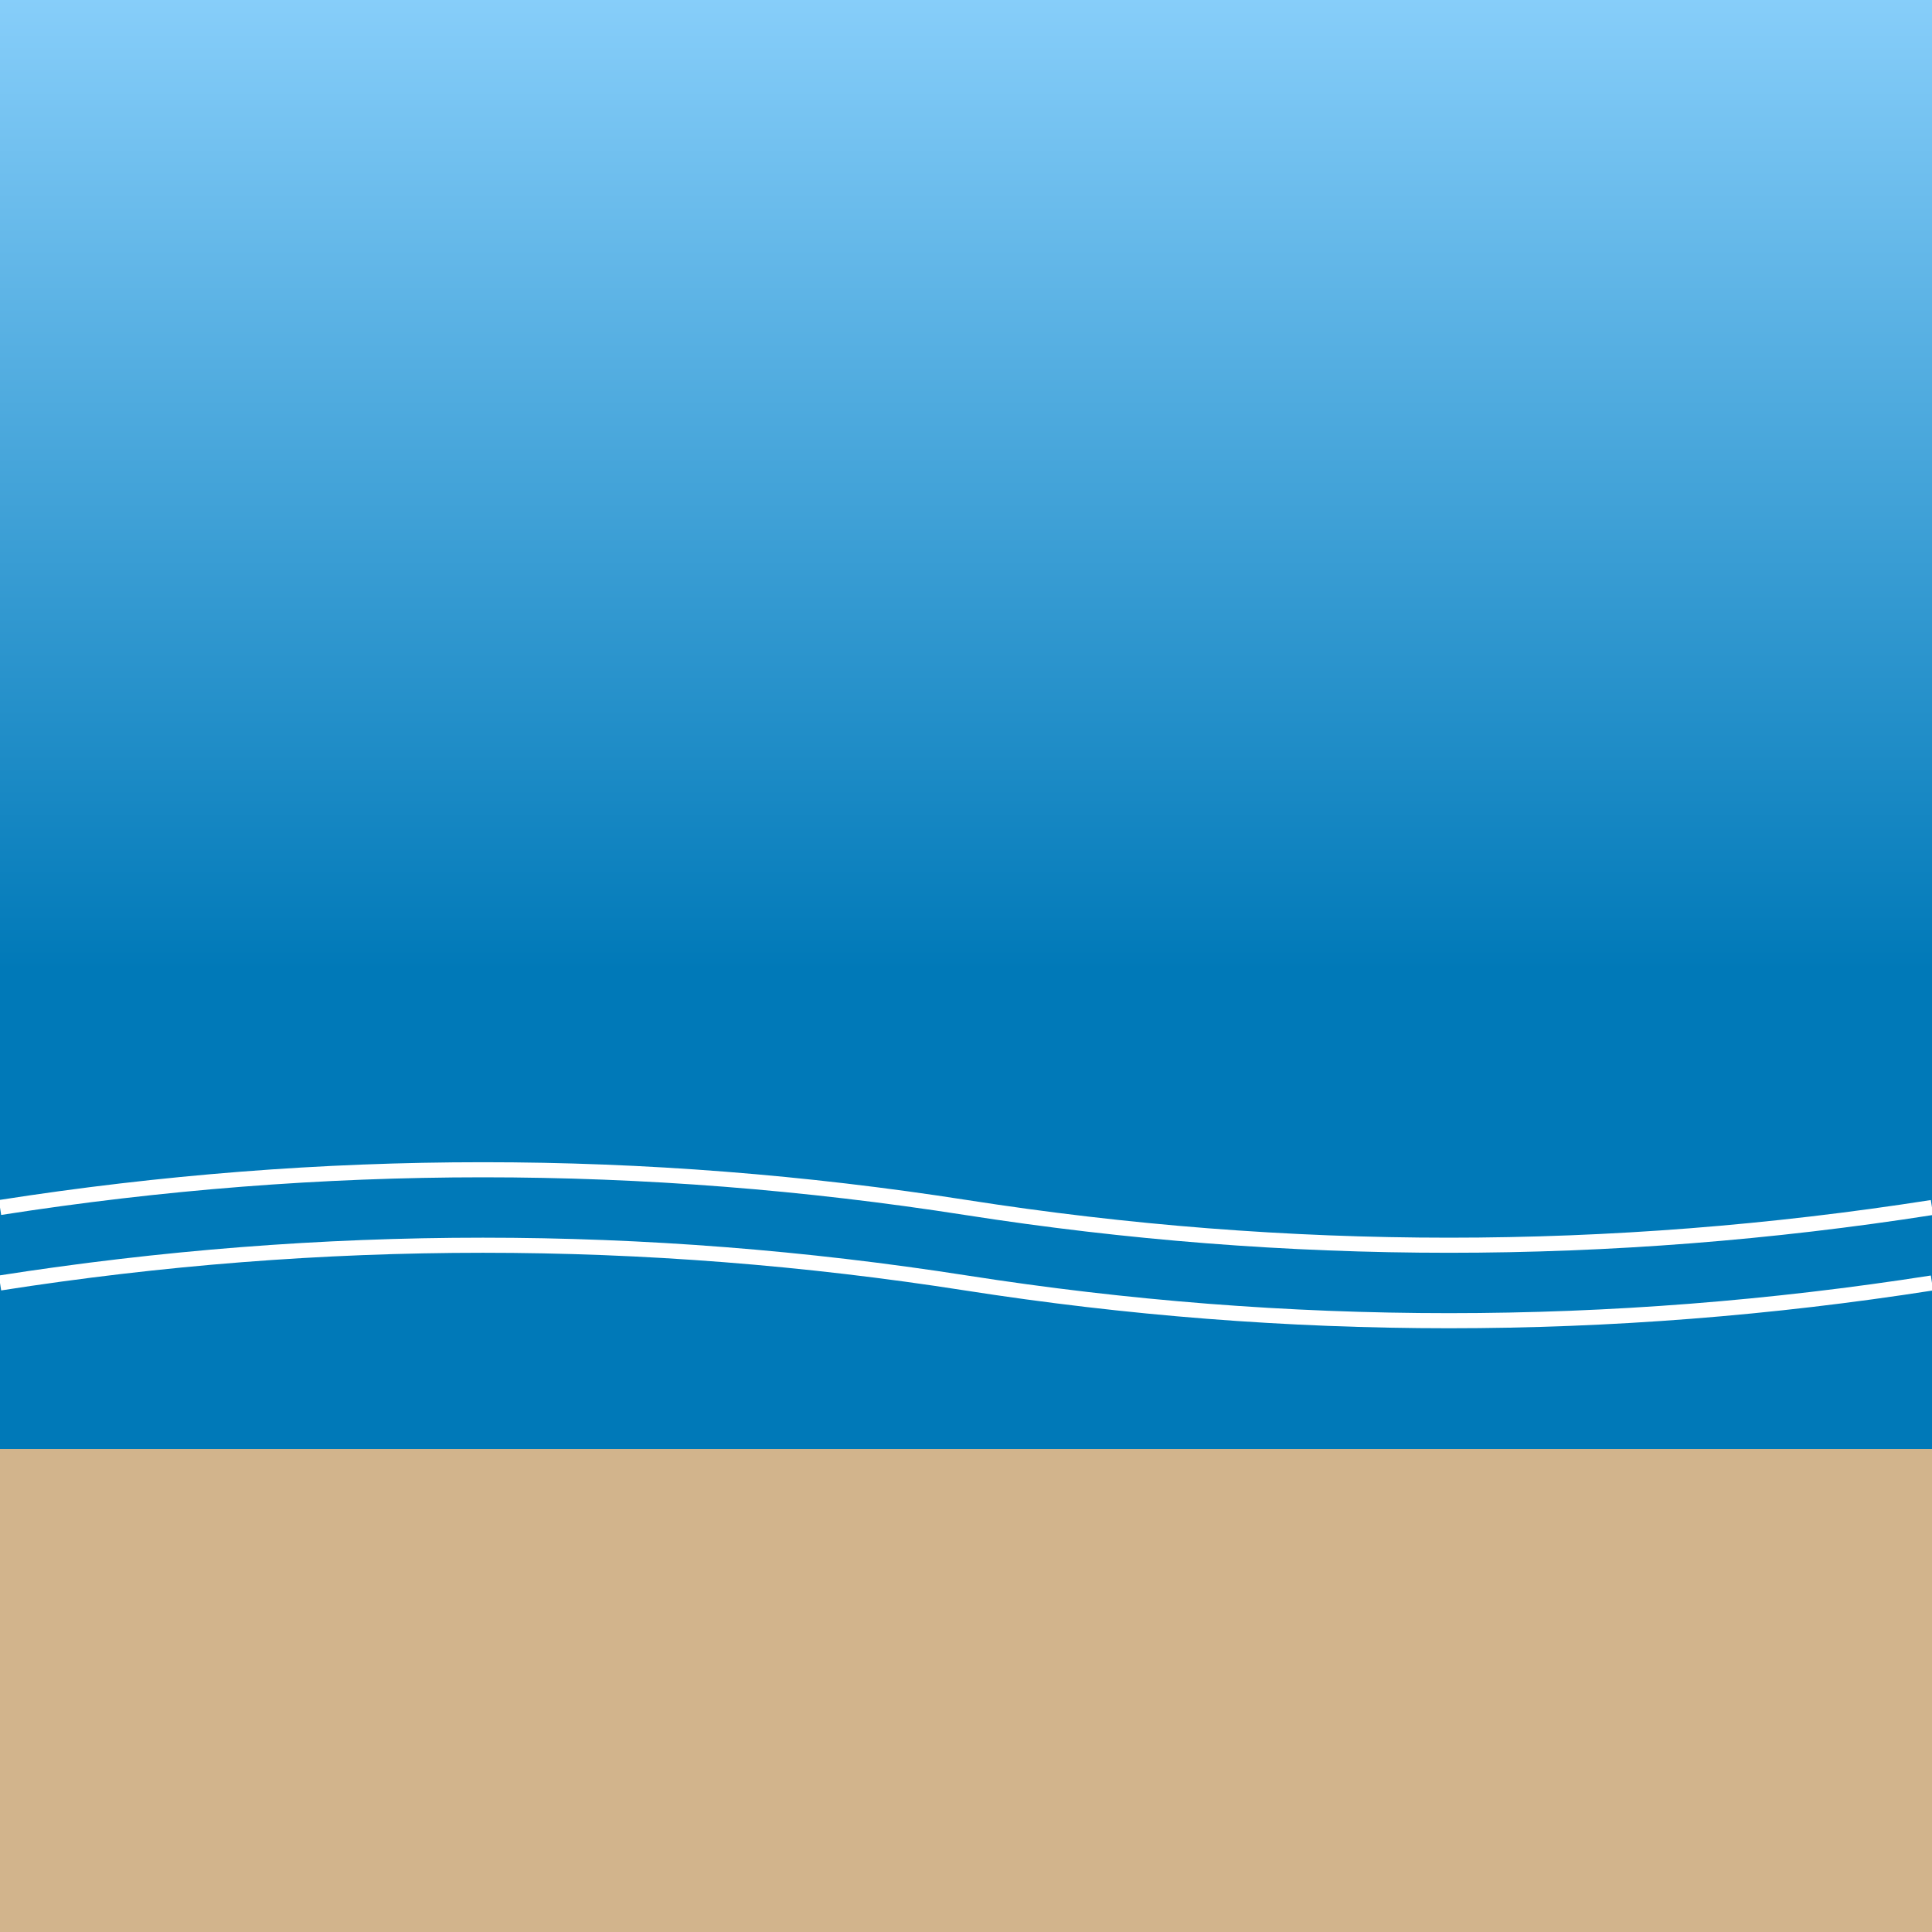 <svg viewBox="0 0 256 256" width="256" height="256">
  <rect x="0" y="0" width="256" height="256" fill="#333333" stroke="none"/>
  <!-- Sky with gradient -->
  <defs>
    <linearGradient id="skyGradient" x1="0" y1="0" x2="0" y2="1">
      <stop offset="0%" stop-color="rgb(135, 206, 250)" />
      <stop offset="100%" stop-color="rgb(0, 121, 184)" />
    </linearGradient>
  </defs>
  <rect x="0" y="0" width="256" height="128" fill="url(#skyGradient)" />

  <!-- Ocean -->
  <rect x="0" y="128" width="256" height="64" fill="rgb(0, 121, 184)" />

  <!-- Sandy Beach -->
  <rect x="0" y="192" width="256" height="64" fill="rgb(210, 180, 140)" />

  <!-- Waves -->
  <path d="M0,160 Q64,150 128,160 T256,160" fill="none" stroke="rgb(255, 255, 255)" stroke-width="2" />
  <path d="M0,170 Q64,160 128,170 T256,170" fill="none" stroke="rgb(255, 255, 255)" stroke-width="2" />
</svg>